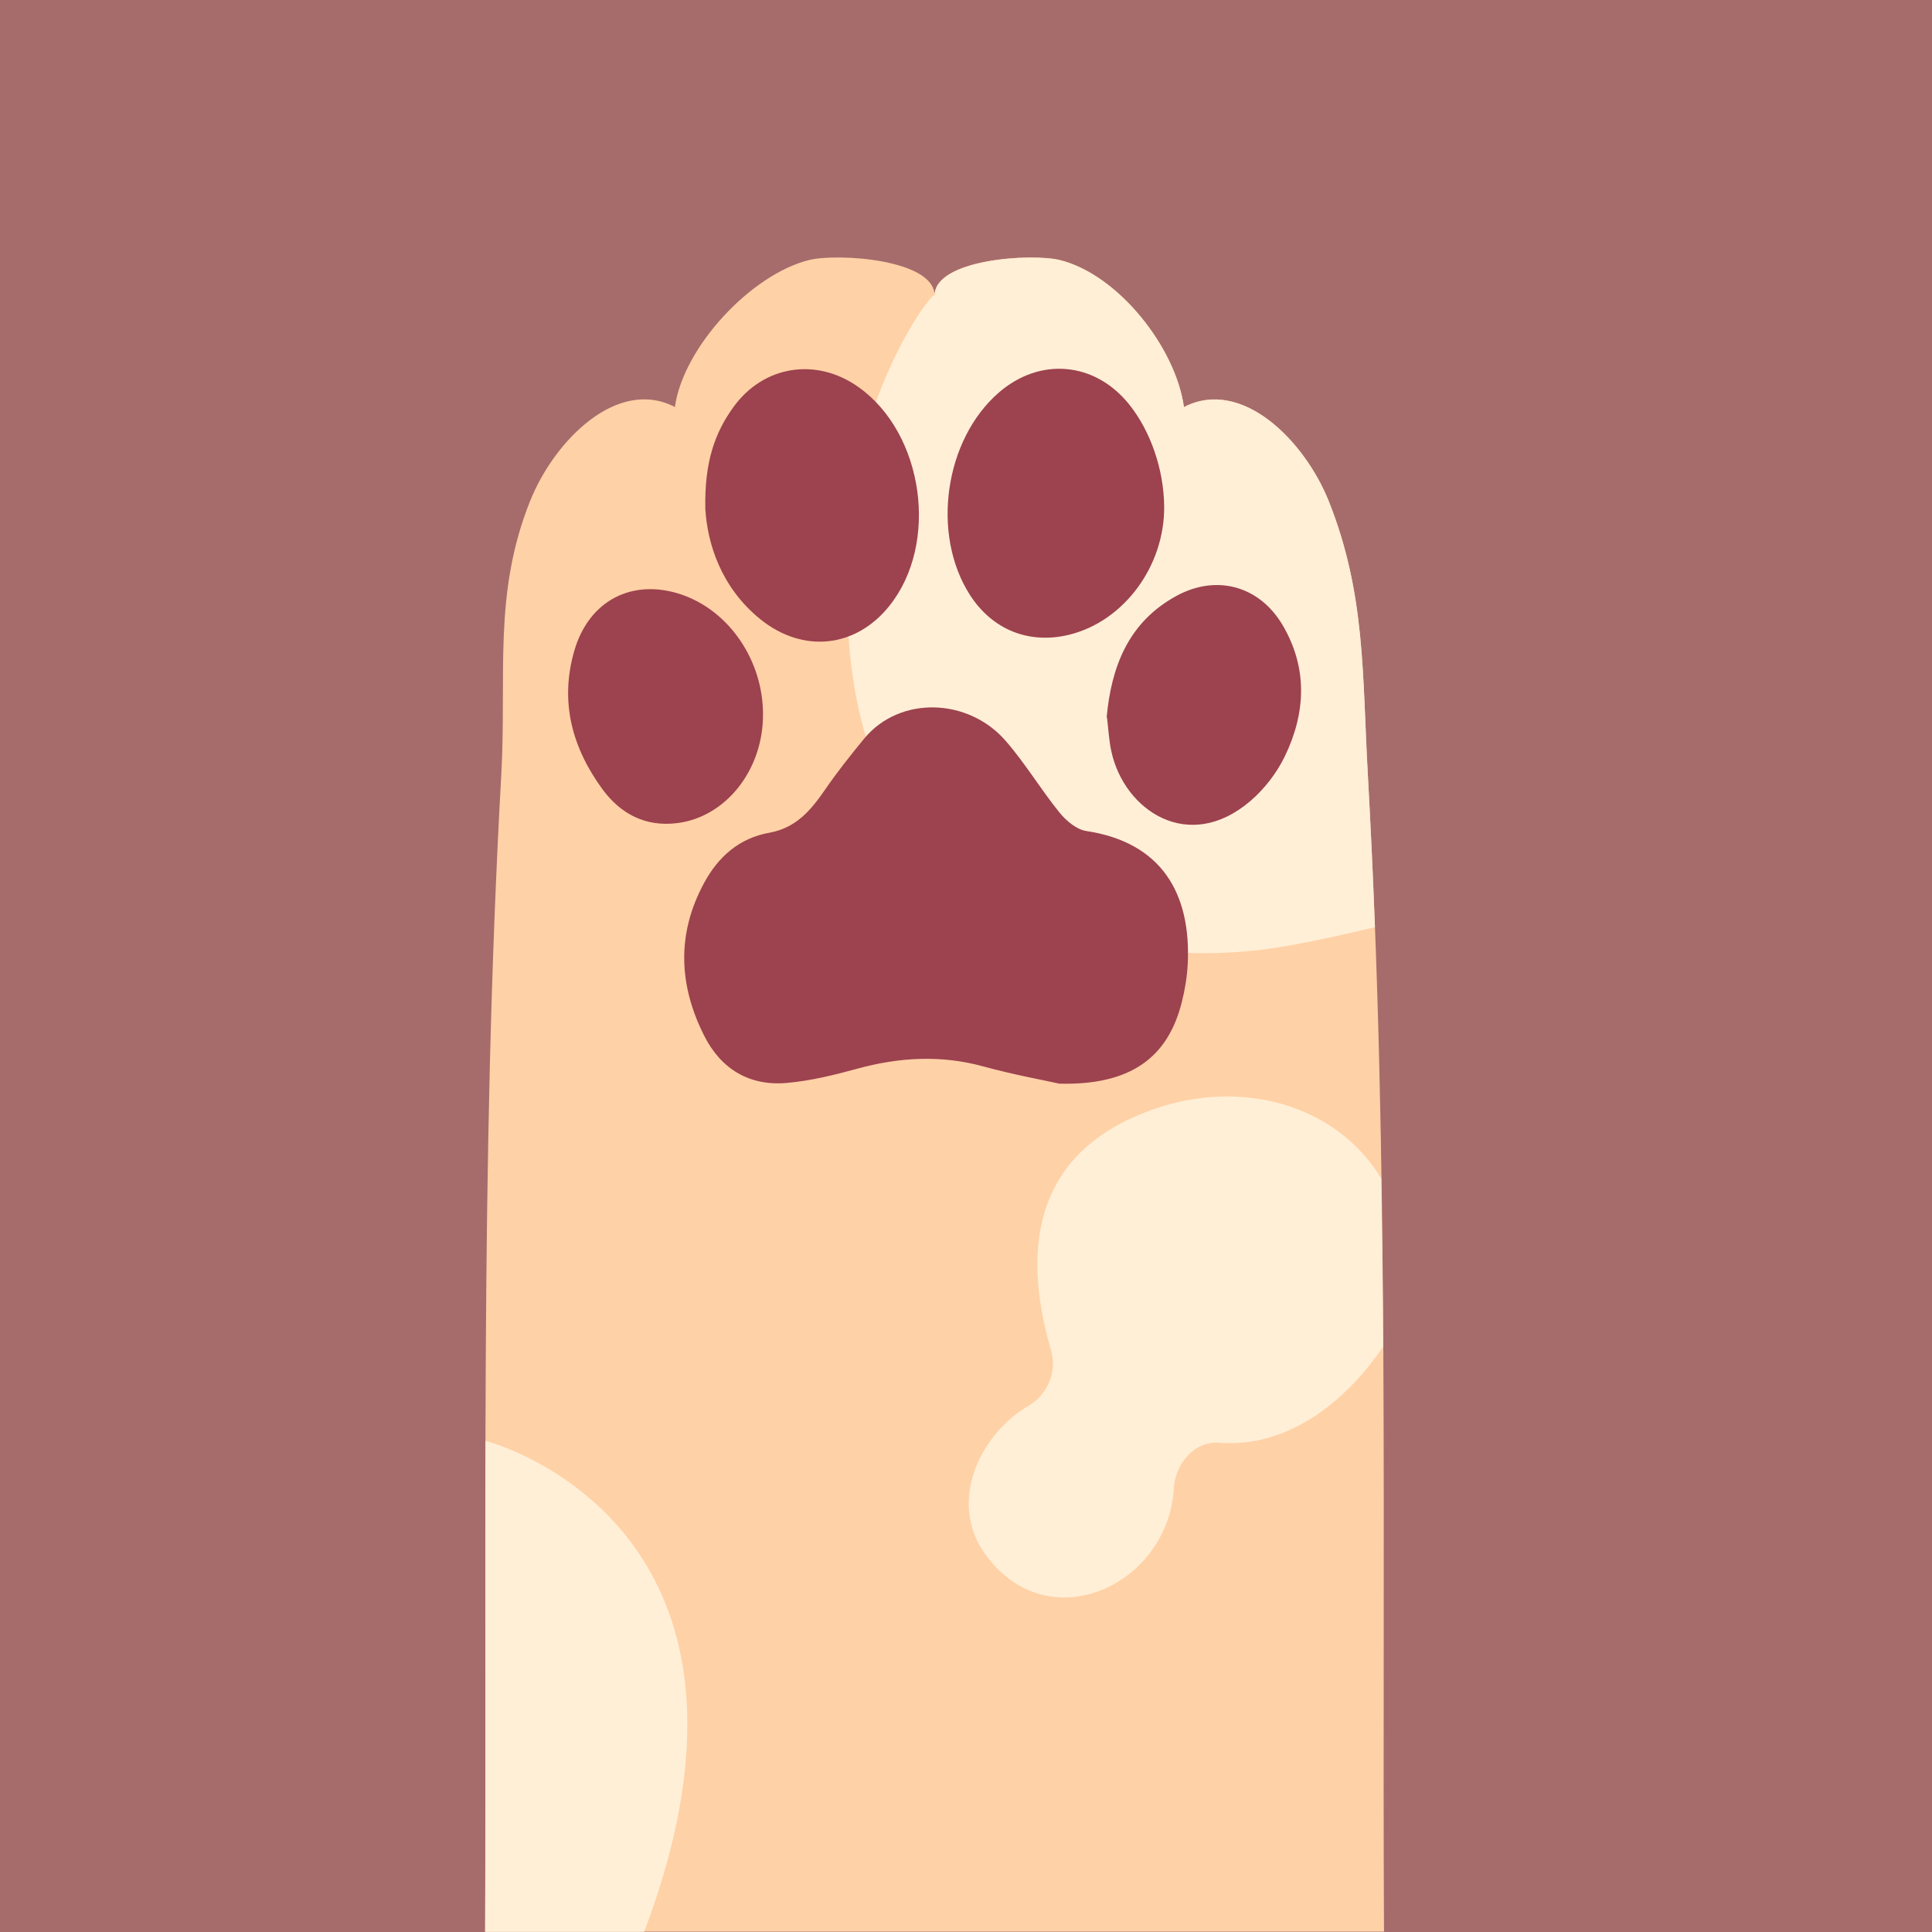 <?xml version="1.0" encoding="UTF-8"?>
<svg id="_" xmlns="http://www.w3.org/2000/svg" viewBox="0 0 112.5 112.5">
  <defs>
    <style>
      .cls-1 {
        fill: #a66c6b;
      }

      .cls-2 {
        fill: #ffd1a7;
      }

      .cls-3 {
        fill: #ffefd6;
      }

      .cls-4 {
        fill: #9d424f;
      }
    </style>
  </defs>
  <rect class="cls-1" width="112.5" height="112.5"/>
  <g>
    <path class="cls-2" d="M79.65,45.12c-.33-5.82-.12-10.54-2.28-15.95-1.41-3.52-5.07-7.21-8.43-5.47-.48-3.47-3.82-7.71-7.22-8.56-1.67-.41-7.3-.05-7.3,2.07,0-2.11-5.63-2.48-7.3-2.07-3.4,.84-7.34,5.09-7.82,8.56-3.36-1.74-7.02,1.95-8.43,5.47-2.17,5.41-1.36,10.13-1.68,15.95-1.26,22.43-.83,44.9-.94,67.36h52.34c-.11-22.47,.32-44.93-.94-67.36Z"/>
    <path class="cls-3" d="M61.21,78.66c-1.87-6.39-.73-11.8,6.11-14.12,5.01-1.7,10.49-.24,13.11,4.08,.05,3.27,.09,6.53,.11,9.8-2.22,3.26-5.6,5.9-9.54,5.59-1.5-.12-2.58,1.3-2.65,2.65-.3,5.59-7.27,8.93-10.96,3.87-2.23-3.05-.35-7.01,2.53-8.69,1.07-.63,1.64-1.97,1.29-3.17Zm-23.7,33.83c8.99-23.75-9-28.54-9.24-28.59-.02,9.53,.02,19.06-.02,28.59h9.26ZM49.44,30.73c-.39,5.81-.05,12.51,3.5,17.38,4.7,6.45,14.33,8.31,21.83,7,1.79-.31,3.54-.7,5.29-1.12-.11-2.95-.25-5.91-.41-8.86-.33-5.82-.12-10.54-2.28-15.95-1.41-3.52-5.07-7.21-8.43-5.47-.48-3.47-3.82-7.71-7.22-8.56-1.67-.41-7.3-.05-7.3,2.07,0-.47-4.43,5.32-4.98,13.51Z"/>
    <g>
      <path class="cls-4" d="M61.64,63.09c-.91-.2-2.66-.52-4.37-.99-2.48-.68-4.9-.54-7.35,.13-1.35,.37-2.73,.71-4.12,.83-2.17,.19-3.83-.82-4.8-2.76-1.47-2.92-1.61-5.89-.02-8.85,.83-1.56,2.07-2.65,3.82-2.96,1.55-.28,2.41-1.3,3.23-2.49,.71-1.03,1.49-2.02,2.29-2.99,2.07-2.51,6.06-2.38,8.24,.13,1.14,1.31,2.04,2.82,3.13,4.17,.39,.48,1,1,1.57,1.08,4.37,.66,6.11,3.63,5.9,7.76-.04,.74-.16,1.48-.34,2.19-.81,3.24-2.98,4.87-7.16,4.76Z"/>
      <path class="cls-4" d="M67.79,29.49c.03,3.48-2.35,6.69-5.53,7.47-2.33,.57-4.46-.28-5.77-2.3-2.28-3.53-1.5-9.05,1.67-11.8,2.39-2.07,5.56-1.8,7.56,.65,1.27,1.56,2.05,3.82,2.07,5.98Z"/>
      <path class="cls-4" d="M41.07,29.61c-.05-2.71,.55-4.4,1.64-5.91,1.76-2.43,4.83-2.9,7.28-1.16,3.81,2.7,4.71,9.12,1.79,12.75-1.95,2.43-5.01,2.77-7.49,.78-2.31-1.86-3.1-4.42-3.22-6.45Z"/>
      <path class="cls-4" d="M64.44,41.77c.27-2.91,1.24-5.54,4.08-7.08,2.33-1.26,4.81-.57,6.16,1.7,1.48,2.51,1.36,5.12,.13,7.66-.47,.97-1.19,1.9-2.01,2.6-3.6,3.07-7.33,.53-8.08-2.87-.14-.61-.17-1.25-.26-2Z"/>
      <path class="cls-4" d="M44.43,41.62c0,3.23-2.17,5.96-5,6.31-1.85,.23-3.29-.54-4.34-1.96-1.77-2.42-2.51-5.09-1.65-8.07,.84-2.92,3.37-4.25,6.24-3.28,2.79,.95,4.76,3.85,4.75,7Z"/>
    </g>
  </g>
</svg>